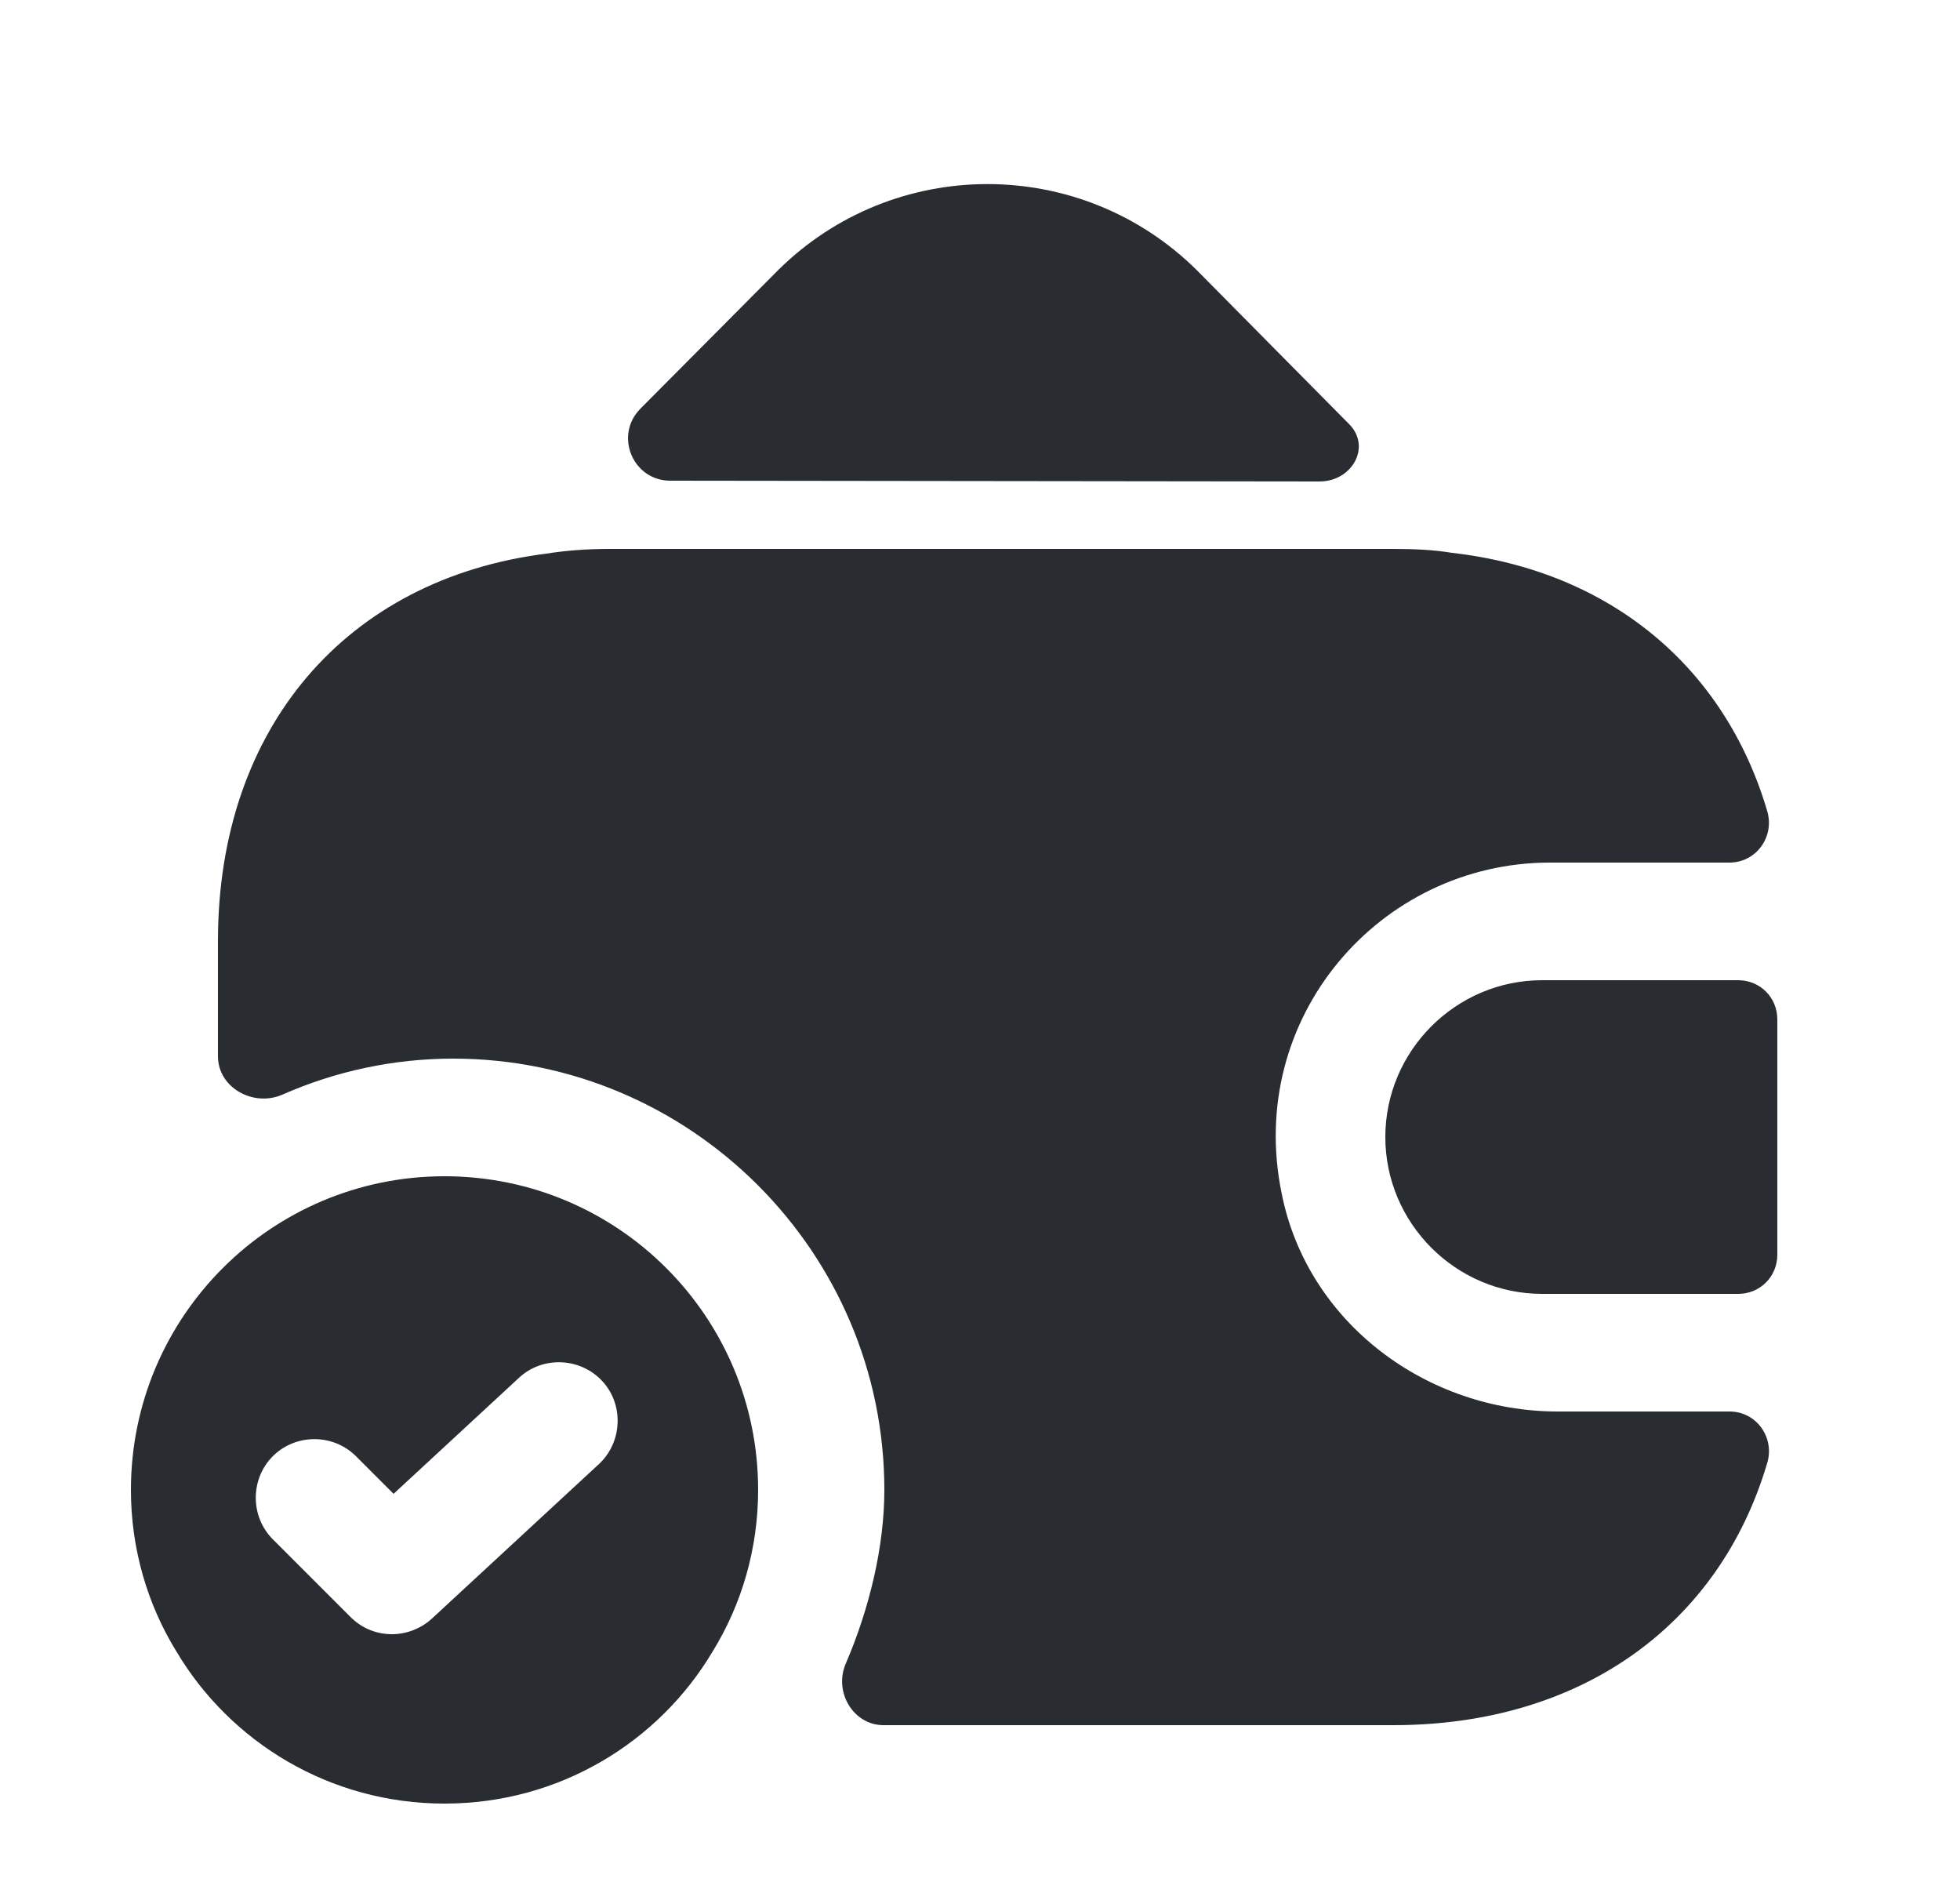 <svg width="25" height="24" viewBox="0 0 25 24" fill="none" xmlns="http://www.w3.org/2000/svg">
<path d="M5.67 15C3.46 15 1.67 16.79 1.67 19C1.67 19.75 1.88 20.46 2.25 21.06C2.94 22.22 4.21 23 5.67 23C7.13 23 8.4 22.22 9.09 21.06C9.46 20.46 9.67 19.75 9.67 19C9.67 16.79 7.88 15 5.67 15ZM7.64 18.67L5.51 20.64C5.37 20.77 5.18 20.84 5 20.84C4.81 20.84 4.62 20.77 4.47 20.62L3.48 19.63C3.19 19.34 3.19 18.86 3.48 18.57C3.77 18.28 4.25 18.28 4.54 18.57L5.02 19.05L6.62 17.57C6.92 17.29 7.4 17.31 7.68 17.61C7.96 17.91 7.94 18.39 7.64 18.67Z" fill="#292D32"/>
<path d="M22.17 12.5H19.67C18.57 12.5 17.67 13.4 17.67 14.5C17.67 15.6 18.57 16.5 19.67 16.5H22.17C22.45 16.5 22.67 16.28 22.67 16V13C22.67 12.72 22.45 12.5 22.17 12.5Z" fill="#292D32"/>
<path d="M17.2 5.4C17.5 5.69 17.25 6.14 16.83 6.14L8.55 6.13C8.07 6.13 7.83 5.55 8.17 5.21L9.92 3.45C11.4 1.98 13.79 1.98 15.27 3.45L17.16 5.36C17.17 5.37 17.19 5.39 17.2 5.4Z" fill="#292D32"/>
<path d="M22.54 18.66C21.93 20.72 20.17 22 17.77 22H11.27C10.88 22 10.63 21.57 10.79 21.21C11.09 20.51 11.28 19.72 11.28 19C11.28 15.97 8.81 13.5 5.78 13.5C5.02 13.5 4.28 13.66 3.6 13.96C3.23 14.12 2.78 13.87 2.78 13.47V12C2.78 9.28 4.42 7.38 6.97 7.06C7.22 7.02 7.49 7 7.77 7H17.77C18.03 7 18.28 7.01 18.52 7.05C20.54 7.28 22 8.51 22.54 10.34C22.64 10.67 22.4 11 22.06 11H19.77C17.6 11 15.88 12.98 16.35 15.23C16.68 16.87 18.2 18 19.87 18H22.06C22.41 18 22.64 18.34 22.54 18.66Z" fill="#292D32"/>
</svg>
